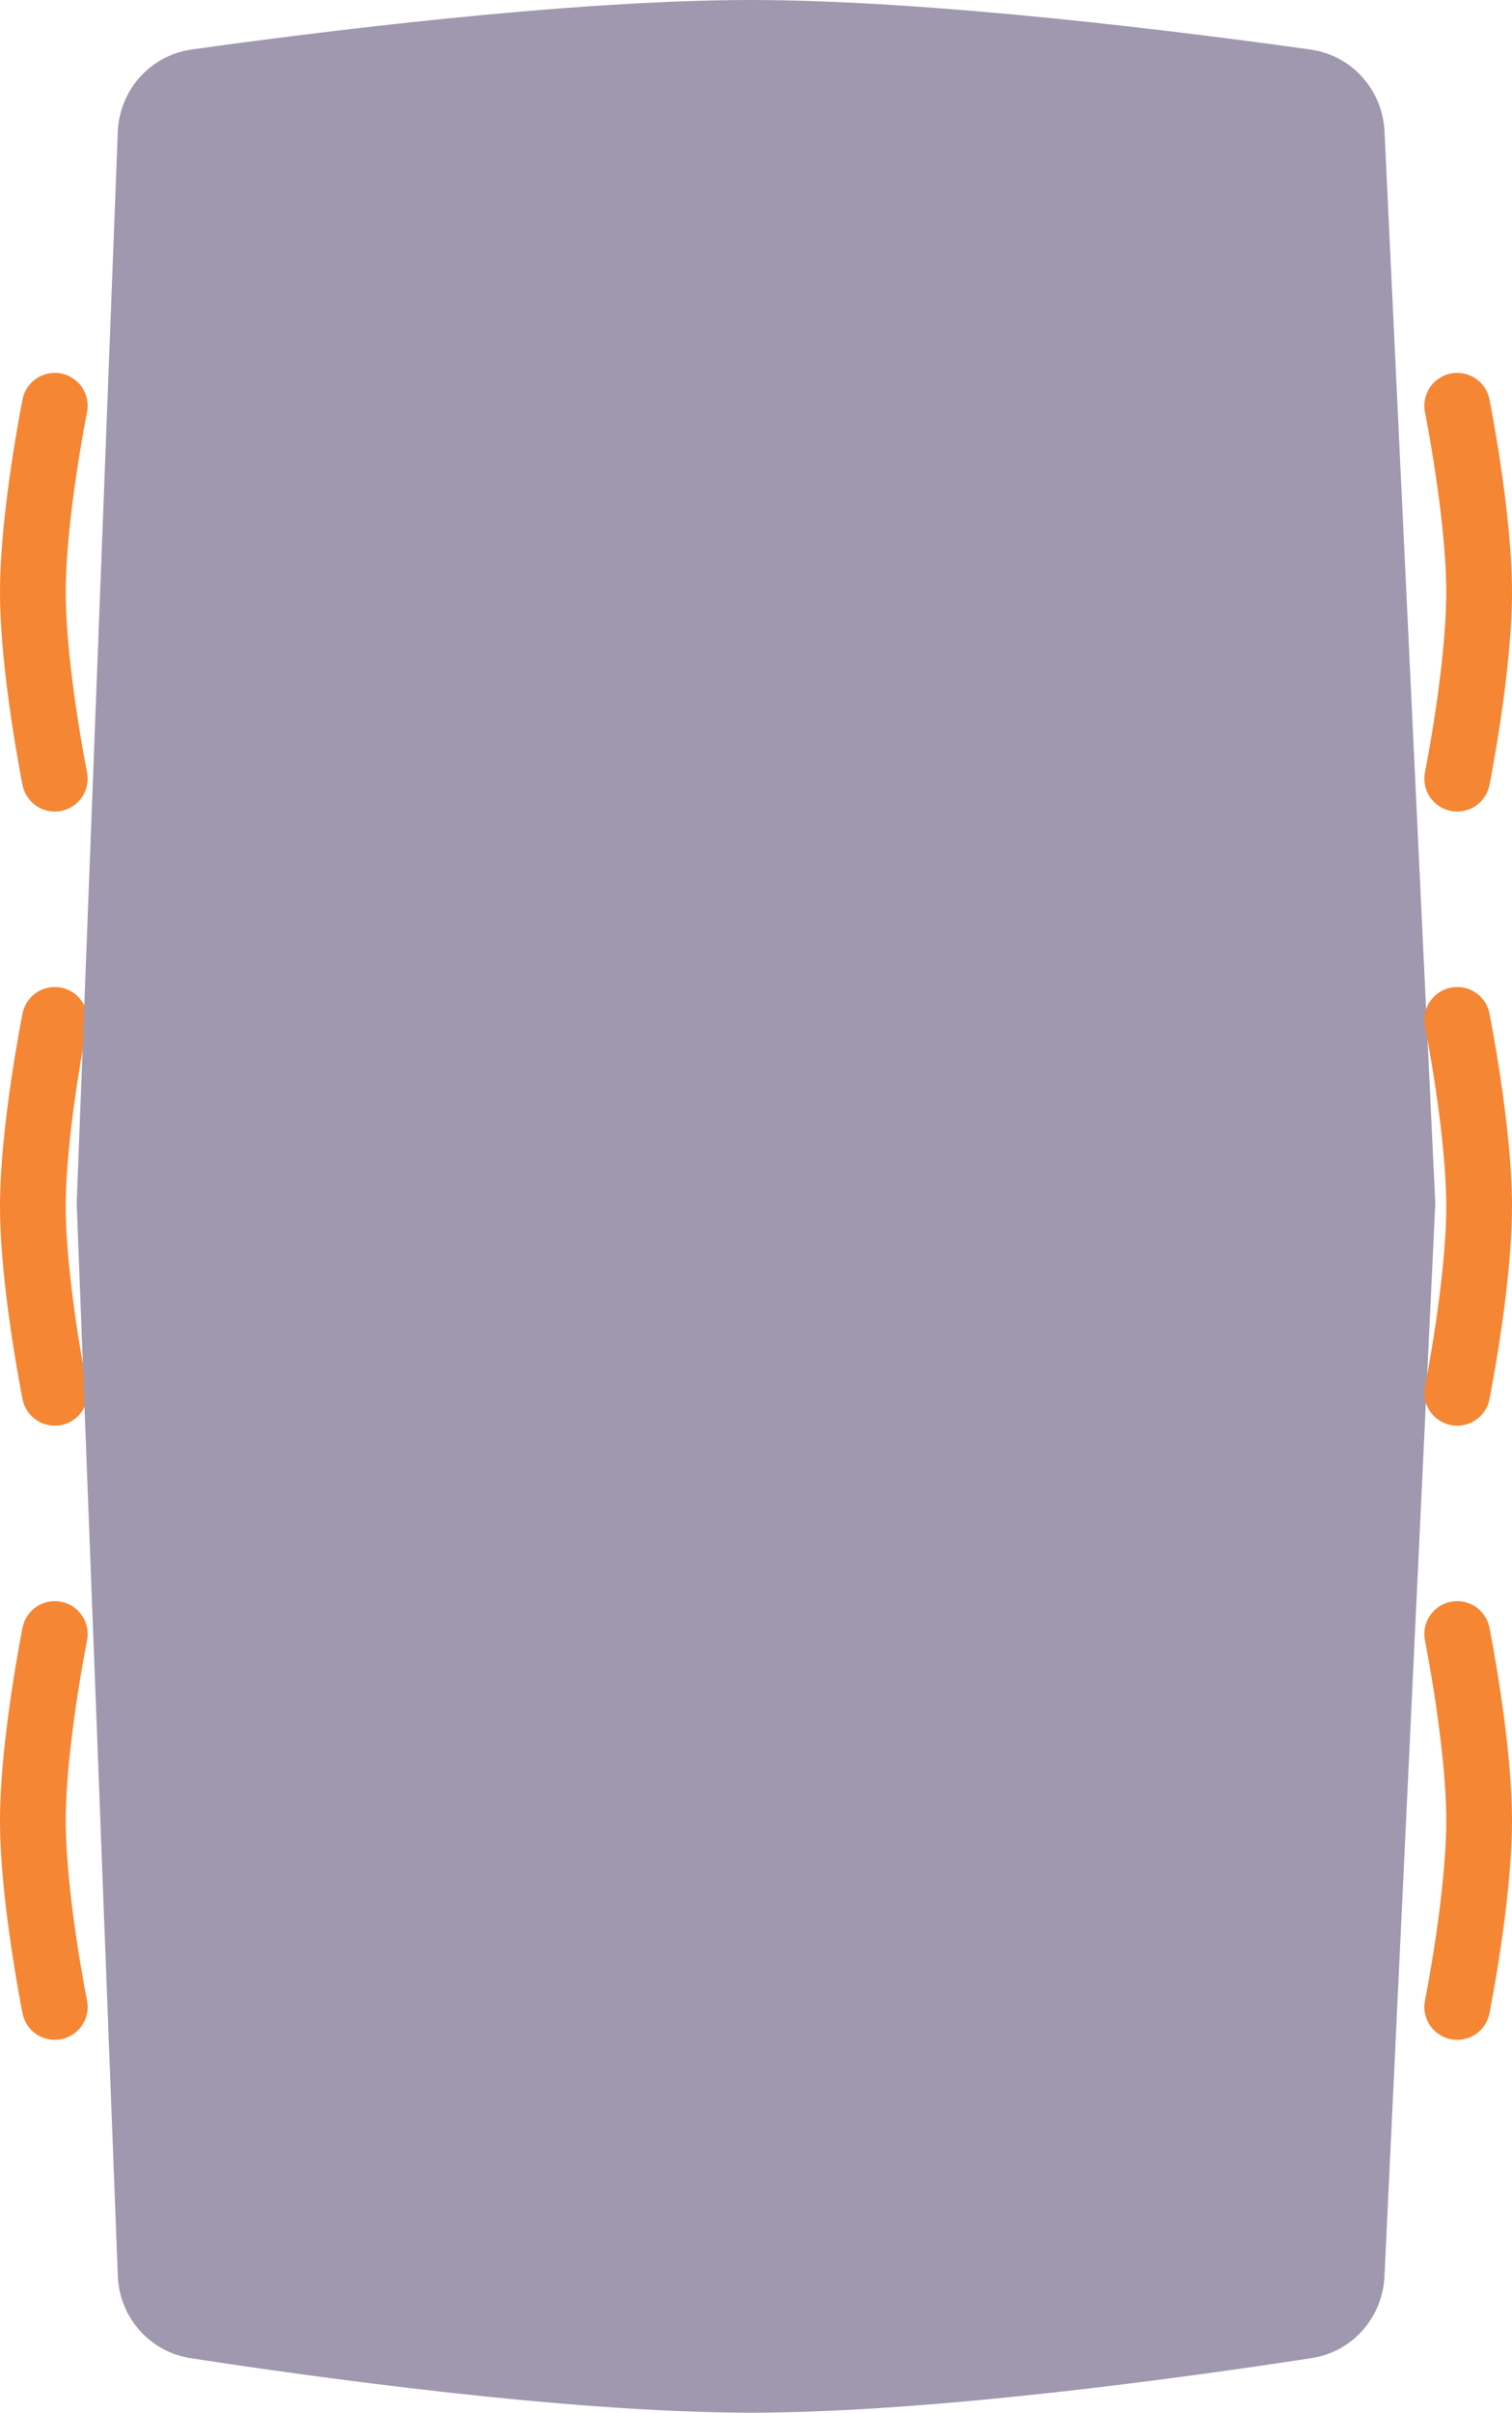<svg width="69" height="110" viewBox="0 0 69 110" fill="none" xmlns="http://www.w3.org/2000/svg">
<path d="M2.5 91.5C2.5 91.5 1.5 86.52 1.5 83C1.5 79.48 2.5 74.5 2.5 74.5" stroke="#F58634" stroke-width="3" stroke-linecap="round"/>
<path d="M2.5 63.5C2.5 63.5 1.5 58.52 1.5 55C1.5 51.48 2.5 46.5 2.5 46.5" stroke="#F58634" stroke-width="3" stroke-linecap="round"/>
<path d="M2.5 35.5C2.5 35.5 1.5 30.52 1.5 27C1.5 23.48 2.5 18.5 2.5 18.5" stroke="#F58634" stroke-width="3" stroke-linecap="round"/>
<path d="M8.694 107.513C6.825 107.226 5.448 105.649 5.376 103.76L3.5 54.865L5.374 6.021C5.447 4.11 6.856 2.521 8.75 2.256C14.341 1.474 25.974 -9.82392e-07 34.264 -1.34473e-06C42.568 -1.70772e-06 54.229 1.479 59.808 2.26C61.688 2.524 63.092 4.093 63.182 5.99L65.5 54.865L63.18 103.791C63.091 105.665 61.718 107.223 59.864 107.509C54.309 108.364 42.603 110 34.264 110C25.94 110 14.26 108.37 8.694 107.513Z" fill="#A098AE"/>
<path d="M66.5 18.5C66.5 18.5 67.5 23.48 67.5 27C67.5 30.52 66.5 35.5 66.5 35.5" stroke="#F58634" stroke-width="3" stroke-linecap="round"/>
<path d="M66.5 46.5C66.5 46.5 67.5 51.48 67.5 55C67.5 58.52 66.5 63.5 66.5 63.5" stroke="#F58634" stroke-width="3" stroke-linecap="round"/>
<path d="M66.5 74.5C66.5 74.5 67.5 79.48 67.5 83C67.5 86.52 66.5 91.5 66.5 91.5" stroke="#F58634" stroke-width="3" stroke-linecap="round"/>
</svg>
